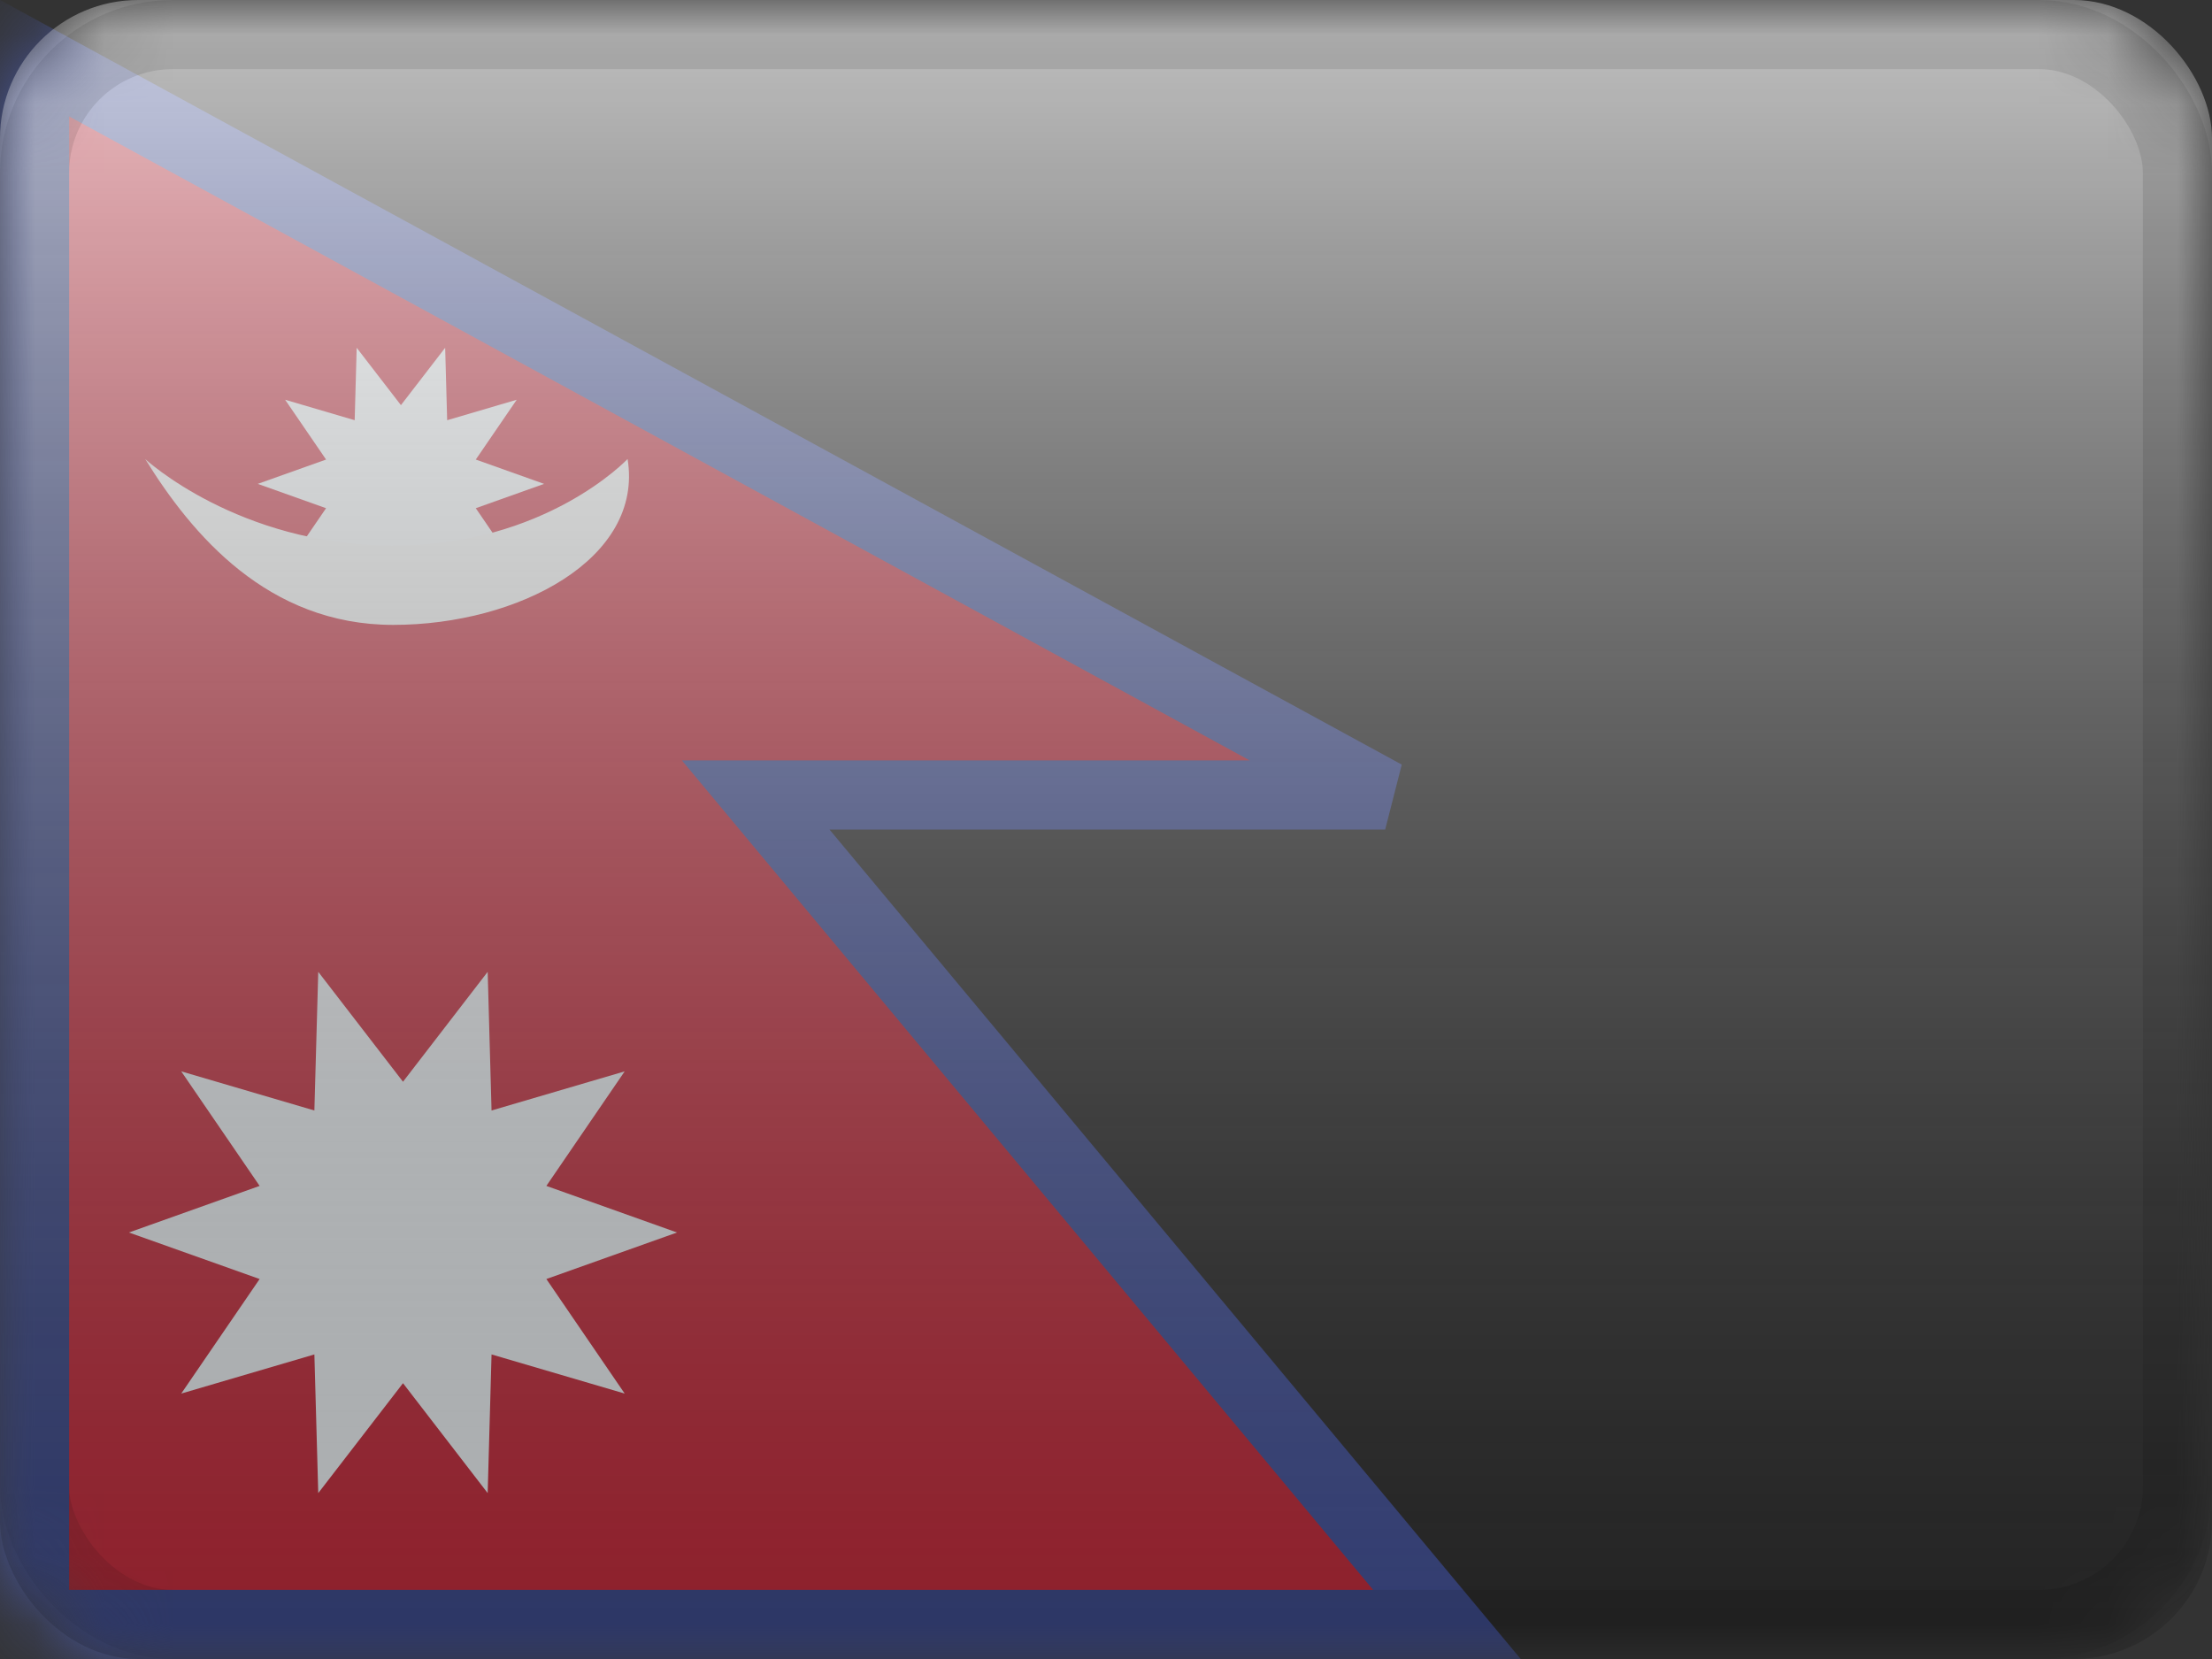 <?xml version="1.0" encoding="UTF-8"?>
<svg width="32px" height="24px" viewBox="0 0 32 24" version="1.1" xmlns="http://www.w3.org/2000/svg" xmlns:xlink="http://www.w3.org/1999/xlink">
    <rect x="0" y="0" width="32" height="24" fill="#333333" stroke="none"/>
    <title>NP</title>
    <defs>
        <rect id="path-1" x="0" y="0" width="32" height="24" rx="2"></rect>
        <polygon id="path-3" points="0 0 1.27213454e-15 24 22 24 12 12 22 12"></polygon>
        <linearGradient x1="50%" y1="100%" x2="50%" y2="0%" id="linearGradient-5">
            <stop stop-color="#000000" stop-opacity="0.3" offset="2.421%"></stop>
            <stop stop-color="#FFFFFF" stop-opacity="0.7" offset="100%"></stop>
        </linearGradient>
        <rect id="path-6" x="0" y="0" width="32" height="24" rx="2"></rect>
    </defs>
    <g id="Flagpack" stroke="none" stroke-width="1" fill="none" fill-rule="evenodd">
        <g id="Flagpack---L-(32×24)" transform="translate(-544, -760)">
            <g id="NP" transform="translate(544, 760)">
                <mask id="mask-2" fill="white">
                    <use xlink:href="#path-1"></use>
                </mask>
<!--                <g id="drop-shadow"></g>-->
                <g id="Group" mask="url(#mask-2)">
                    <g>
<!--                        <rect id="bg" fill="#FFFFFF" x="0" y="0" width="32" height="24"></rect>-->
                        <g id="contents">
                            <mask id="mask-4" fill="white">
                                <use xlink:href="#path-3"></use>
                            </mask>
                            <path stroke="#4857A1" fill="rgb(203,46,63)" d="M0.5,0.842 L20.039,11.5 L10.932,11.5 L20.932,23.5 L0.5,23.5 L0.5,0.842 Z"></path>
                            <polygon id="Star-19" fill="#F7FCFF" mask="url(#mask-4)" points="5.83 20.01 4.604 21.6 4.548 19.594 2.622 20.16 3.756 18.503 1.865 17.83 3.756 17.156 2.622 15.499 4.548 16.065 4.604 14.059 5.83 15.649 7.055 14.059 7.111 16.065 9.037 15.499 7.904 17.156 9.794 17.83 7.904 18.503 9.037 20.16 7.111 19.594 7.055 21.6"></polygon>
                            <polygon id="Star-19" fill="#F7FCFF" mask="url(#mask-4)" points="5.8 8.139 5.16 8.969 5.131 7.921 4.125 8.217 4.717 7.352 3.729 7 4.717 6.648 4.125 5.783 5.131 6.079 5.16 5.031 5.8 5.861 6.44 5.031 6.469 6.079 7.475 5.783 6.883 6.648 7.871 7 6.883 7.352 7.475 8.217 6.469 7.921 6.44 8.969"></polygon>
                            <path d="M5.546,7.906 C5.537,10.132 6.8,11.319 6.8,11.319 C5.359,11.554 4.4,9.741 4.4,7.928 C4.4,6.114 5.707,5.016 6.8,4.34 C6.8,4.34 5.555,5.68 5.546,7.906 Z" id="Shape-sp-1695-0" fill="#F9FAFA" mask="url(#mask-4)" transform="translate(5.6, 7.84) rotate(-90) translate(-5.6, -7.84) "></path>
                        </g>
                    </g>
                </g>
                <g id="overlay" mask="url(#mask-2)">
                    <use fill="url(#linearGradient-5)" fill-rule="evenodd" style="mix-blend-mode: overlay;" xlink:href="#path-6"></use>
                    <rect stroke-opacity="0.1" stroke="#000000" stroke-width="1" stroke-linejoin="square" x="0.5" y="0.5" width="31" height="23" rx="2"></rect>
                </g>
            </g>
        </g>
    </g>
</svg>
